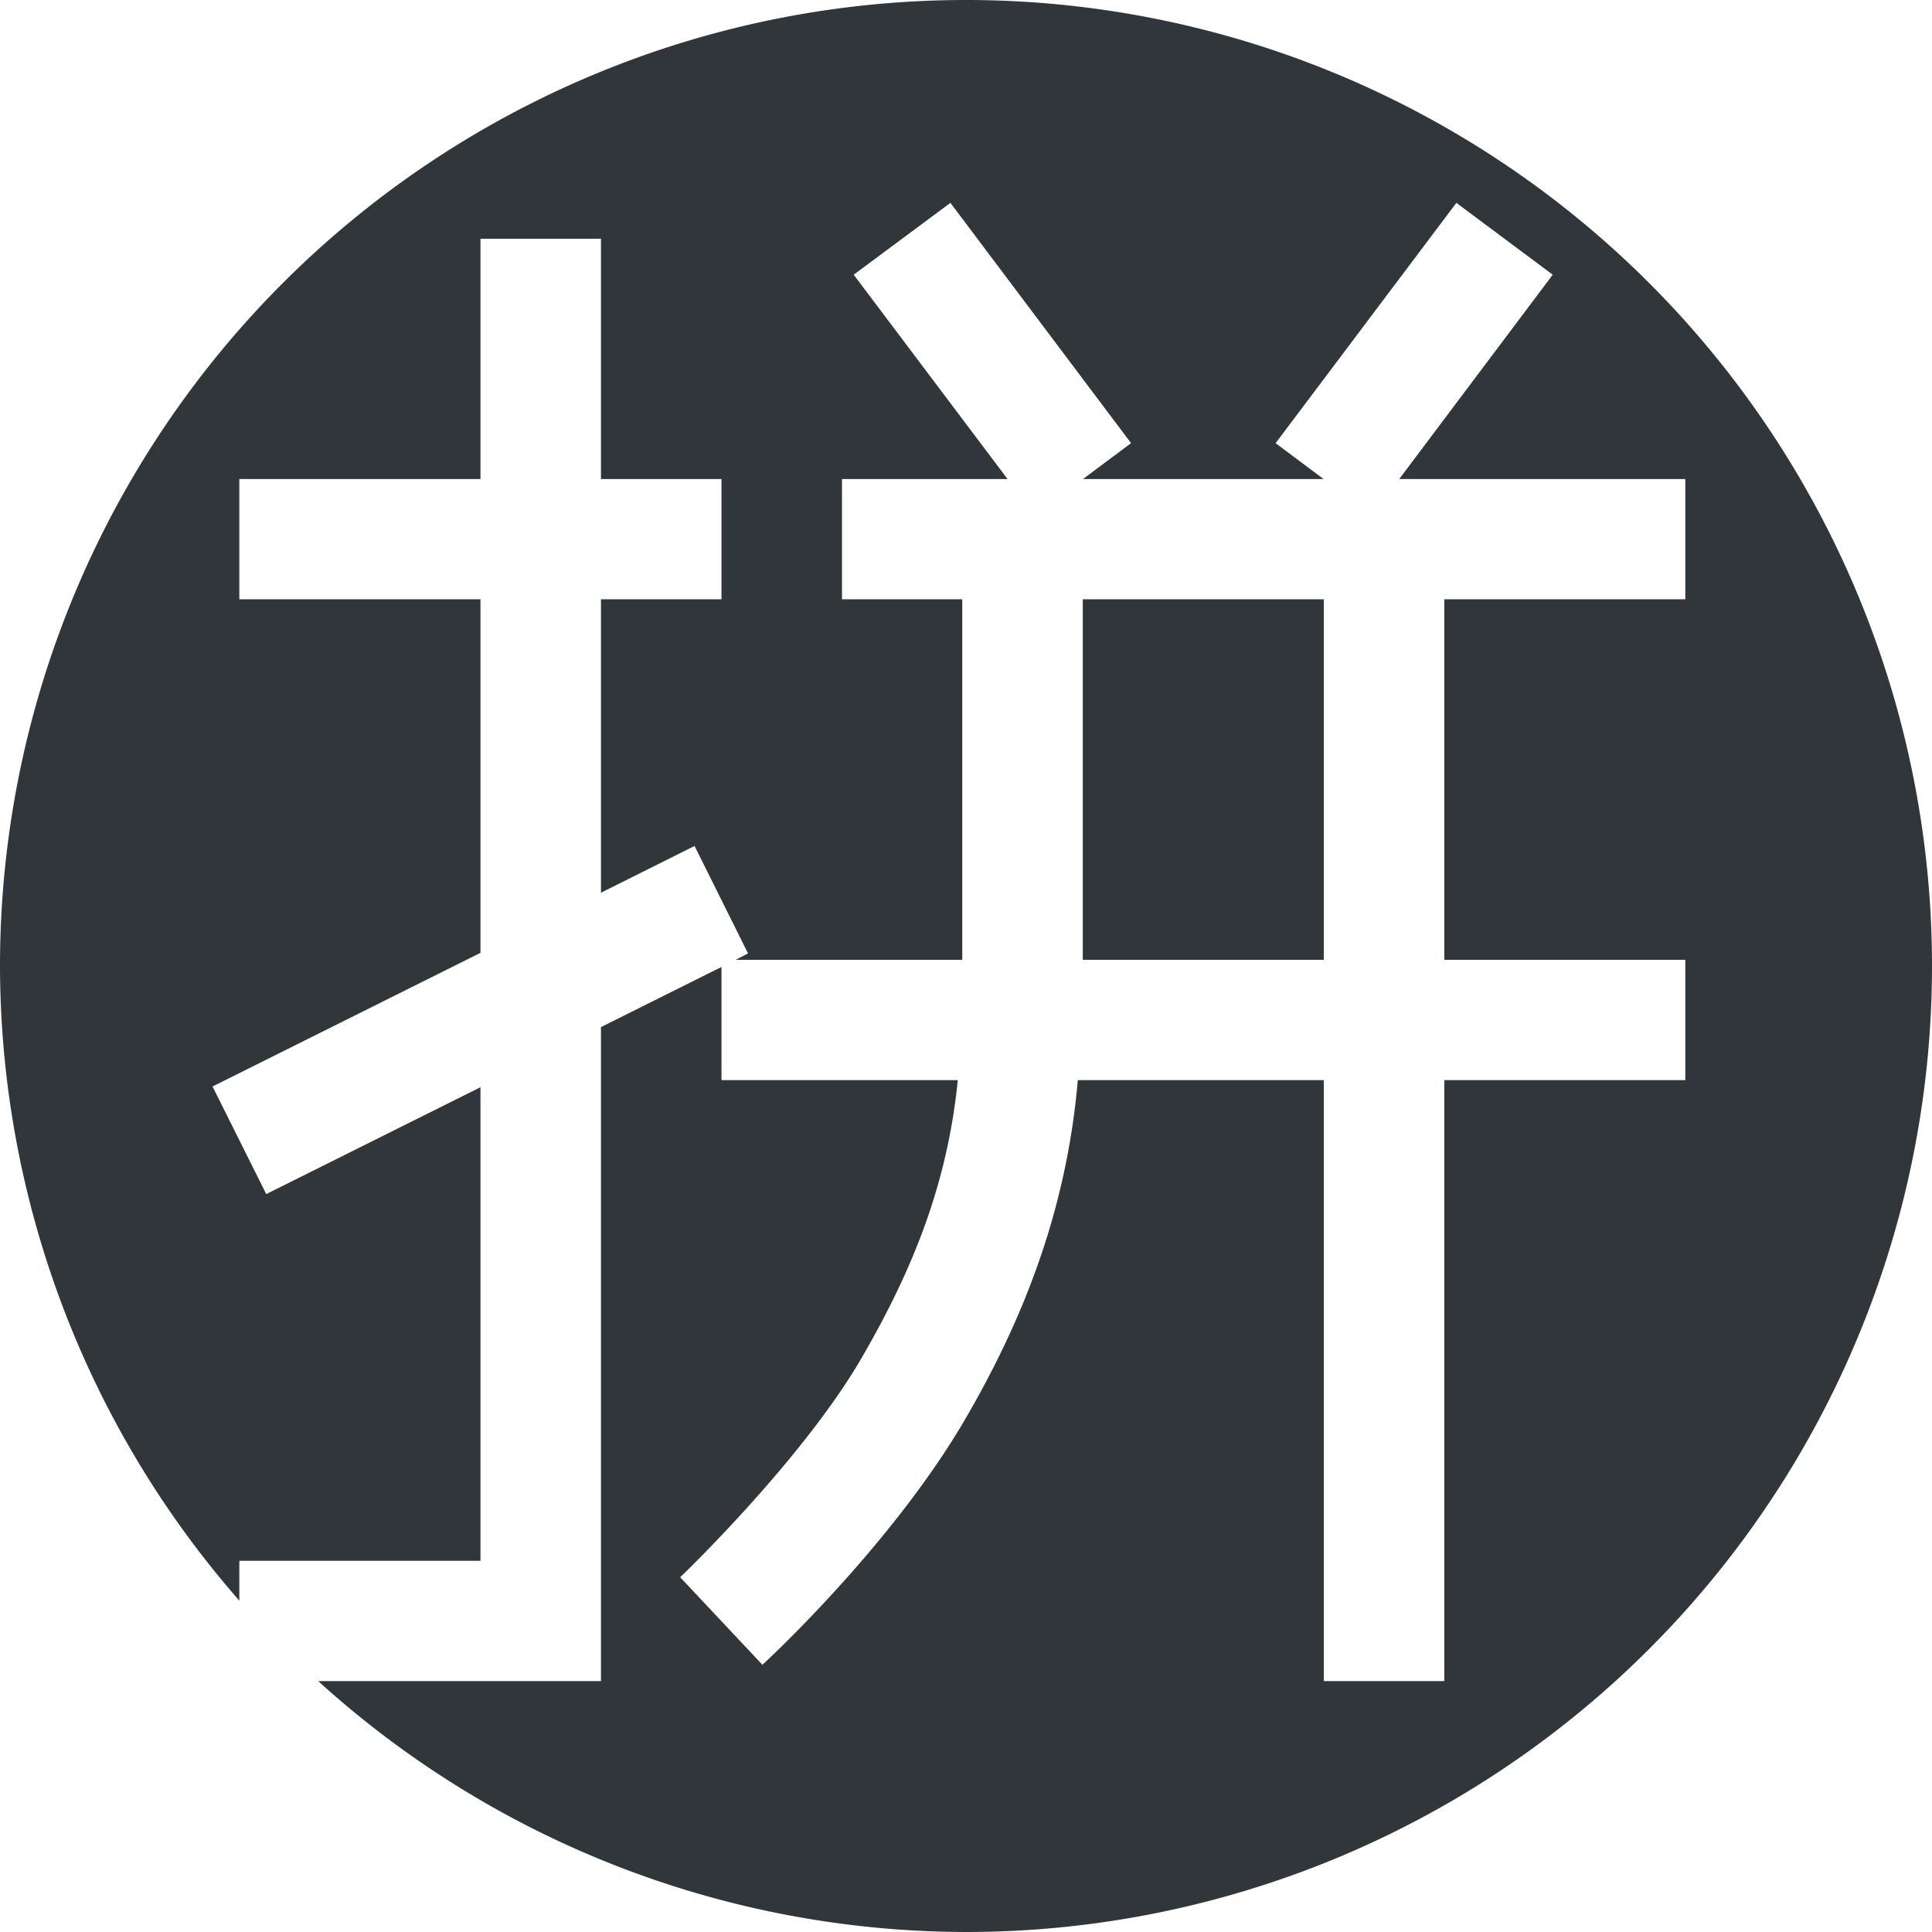 <svg xmlns="http://www.w3.org/2000/svg" width="16" height="16" version="1.1">
 <defs>
  <style id="current-color-scheme" type="text/css">
   .ColorScheme-Text { color:#31363b; } .ColorScheme-Highlight { color:#3daee9; }
  </style>
 </defs>
 <path style="fill:currentColor" class="ColorScheme-Text" d="M 8 0 A 8 8 0 0 0 0 8 A 8 8 0 0 0 1.982 13.256 L 1.982 12.926 L 3.979 12.926 L 3.979 9.004 L 2.205 9.889 L 1.76 8.998 L 3.979 7.891 L 3.979 4.963 L 1.982 4.963 L 1.982 3.967 L 3.979 3.967 L 3.979 1.977 L 4.977 1.977 L 4.977 3.967 L 5.975 3.967 L 5.975 4.963 L 4.977 4.963 L 4.977 7.393 L 5.752 7.006 L 6.195 7.896 L 6.092 7.949 L 7.969 7.949 L 7.969 4.963 L 6.973 4.963 L 6.973 3.967 L 8.344 3.967 L 7.07 2.275 L 7.871 1.68 L 9.367 3.67 L 8.969 3.967 L 10.961 3.967 L 10.564 3.67 L 12.061 1.68 L 12.859 2.275 L 11.588 3.967 L 13.957 3.967 L 13.957 4.963 L 11.961 4.963 L 11.961 7.949 L 13.957 7.949 L 13.957 8.945 L 11.961 8.945 L 11.961 13.922 L 10.963 13.922 L 10.963 8.945 L 8.926 8.945 C 8.83 10.059 8.45 10.965 8.002 11.738 C 7.383 12.808 6.314 13.787 6.314 13.787 L 5.633 13.062 C 5.633 13.062 6.642 12.098 7.139 11.24 C 7.539 10.548 7.843 9.836 7.932 8.945 L 5.975 8.945 L 5.975 8.008 L 4.977 8.506 L 4.977 13.922 L 2.635 13.922 A 8 8 0 0 0 8 16 A 8 8 0 0 0 16 8 A 8 8 0 0 0 8 0 z M 8.967 4.963 L 8.967 7.949 L 10.963 7.949 L 10.963 4.963 L 8.967 4.963 z"/>
</svg>
